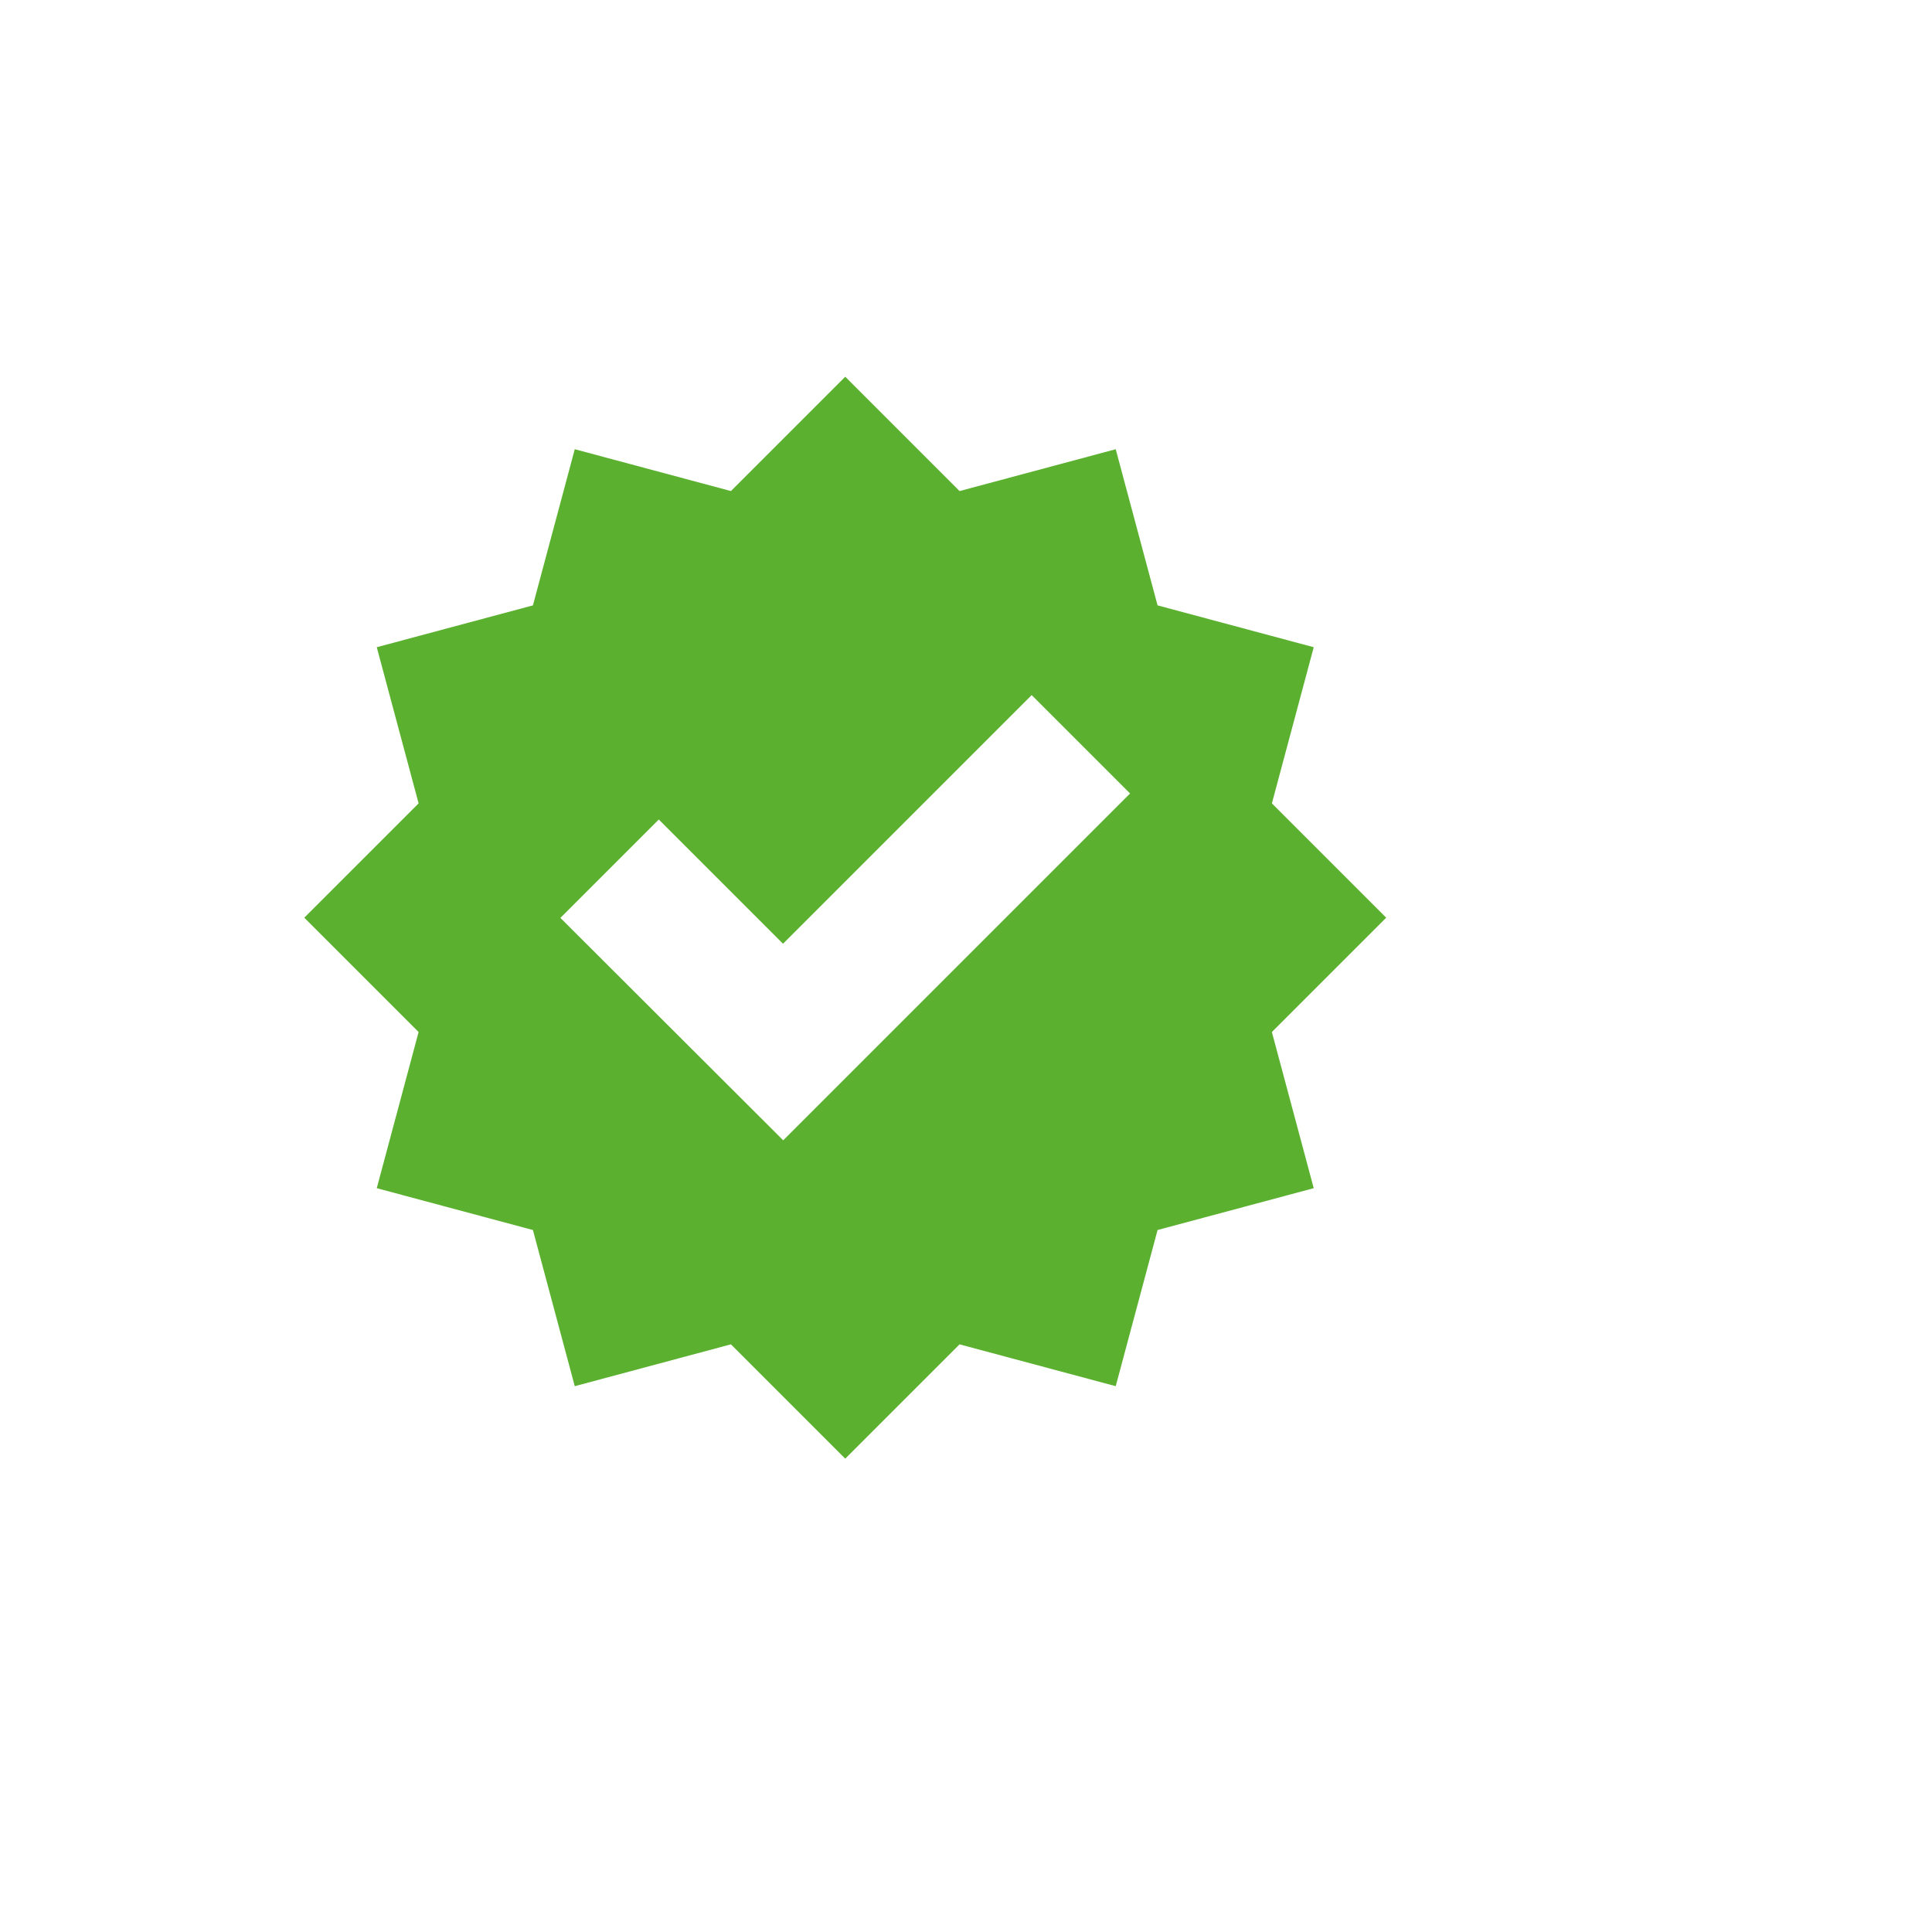 <?xml version="1.0" encoding="UTF-8"?>
<svg width="700pt" height="700pt" version="1.1" viewBox="0 -100 800 800" xmlns="http://www.w3.org/2000/svg" xmlns:xlink="http://www.w3.org/1999/xlink">
 <g>
  <path fill="#5BB12F" d="m156.01 392 64.664 17.328 17.324 64.66 64.664-17.328 47.336 47.34 47.336-47.336 64.664 17.324 17.328-64.664 64.66-17.324-17.328-64.664 47.34-47.336-47.336-47.336 17.324-64.664-64.664-17.328-17.324-64.66-64.664 17.328-47.336-47.34-47.336 47.336-64.664-17.324-17.328 64.664-64.66 17.324 17.328 64.664-47.34 47.336 47.336 47.336zm116.78-152.66 51.441 51.441 102.96-102.96 40.746 40.742-143.62 143.62-92.266-92.102z"/>
  <use x="70" y="644" xlink:href="#h"/>
  <use x="90.551" y="644" xlink:href="#d"/>
  <use x="104.359" y="644" xlink:href="#b"/>
  <use x="123.348" y="644" xlink:href="#l"/>
  <use x="142.242" y="644" xlink:href="#c"/>
  <use x="155.629" y="644" xlink:href="#b"/>
  <use x="174.617" y="644" xlink:href="#e"/>
  <use x="204.41" y="644" xlink:href="#k"/>
  <use x="224.453" y="644" xlink:href="#j"/>
  <use x="252.453" y="644" xlink:href="#i"/>
  <use x="272.617" y="644" xlink:href="#a"/>
  <use x="291.852" y="644" xlink:href="#v"/>
  <use x="301.453" y="644" xlink:href="#u"/>
  <use x="311.047" y="644" xlink:href="#e"/>
  <use x="340.84" y="644" xlink:href="#t"/>
  <use x="351.258" y="644" xlink:href="#g"/>
  <use x="367.855" y="644" xlink:href="#a"/>
  <use x="387.094" y="644" xlink:href="#f"/>
  <use x="416.773" y="644" xlink:href="#h"/>
  <use x="437.32" y="644" xlink:href="#a"/>
  <use x="70" y="672" xlink:href="#s"/>
  <use x="82.184" y="672" xlink:href="#d"/>
  <use x="95.992" y="672" xlink:href="#a"/>
  <use x="115.227" y="672" xlink:href="#r"/>
  <use x="154.152" y="672" xlink:href="#c"/>
  <use x="167.535" y="672" xlink:href="#q"/>
  <use x="187.469" y="672" xlink:href="#b"/>
  <use x="216.207" y="672" xlink:href="#p"/>
  <use x="239.641" y="672" xlink:href="#a"/>
  <use x="258.879" y="672" xlink:href="#o"/>
  <use x="278.812" y="672" xlink:href="#f"/>
  <use x="308.492" y="672" xlink:href="#n"/>
  <use x="329.016" y="672" xlink:href="#d"/>
  <use x="342.82" y="672" xlink:href="#a"/>
  <use x="362.059" y="672" xlink:href="#m"/>
  <use x="371.656" y="672" xlink:href="#b"/>
  <use x="390.648" y="672" xlink:href="#g"/>
  <use x="407.242" y="672" xlink:href="#c"/>
 </g>
</svg>
